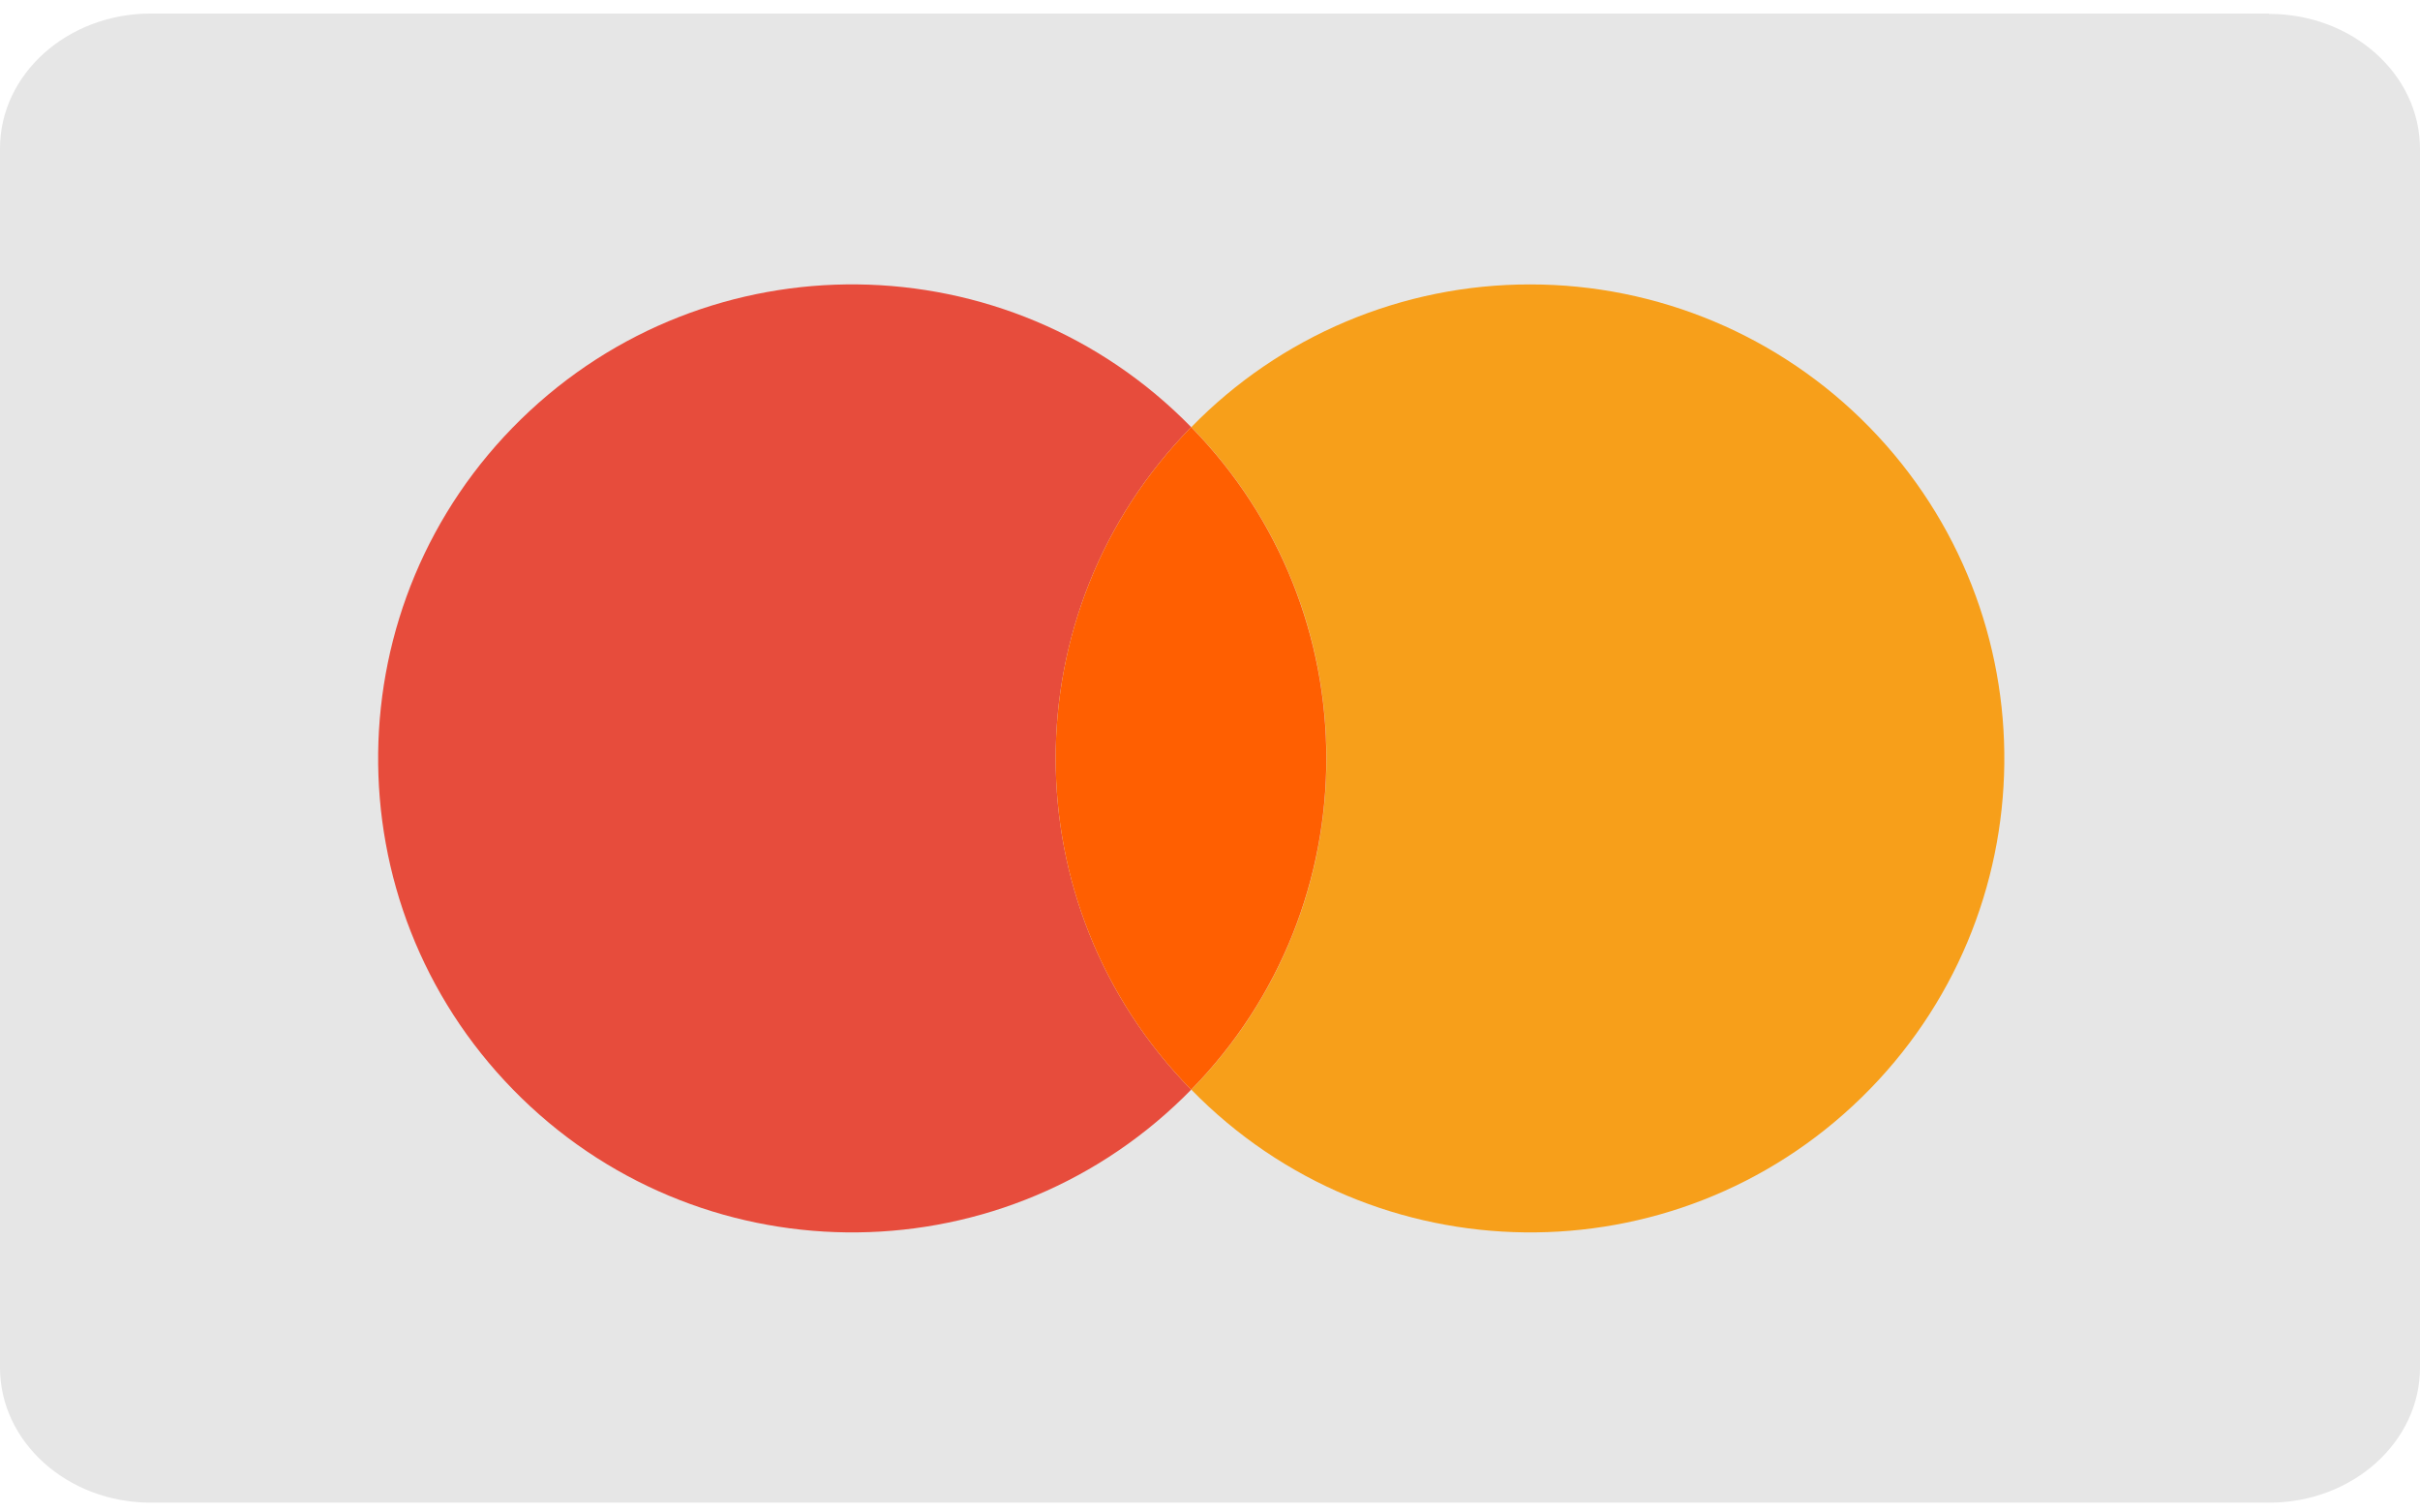 <?xml version="1.0" encoding="UTF-8"?>
<svg width="32px" height="20px" viewBox="0 0 32 20" version="1.1" xmlns="http://www.w3.org/2000/svg" xmlns:xlink="http://www.w3.org/1999/xlink">
    <!-- Generator: Sketch 63.1 (92452) - https://sketch.com -->
    <title>card-logo-mastercard</title>
    <desc>Created with Sketch.</desc>
    <g id="Symbols" stroke="none" stroke-width="1" fill="none" fill-rule="evenodd">
        <g id="US-Credit-Cards" transform="translate(-37, 0)">
            <g id="card-logo-mastercard" transform="translate(37, 0)">
                <path d="M30.005,0.179 L1.995,0.179 C0.893,0.179 -1.78571427e-05,0.978 -1.78571427e-05,1.964 L-1.78571427e-05,18.084 C-1.78571427e-05,19.07 0.893,19.87 1.995,19.87 L30.005,19.87 C31.107,19.87 32,19.07 32,18.084 L32,1.97 C32,0.983 31.107,0.184 30.005,0.184" id="Fill-1" fill="#E6E6E6"></path>
                <path d="M15.751,5.648 C13.332,3.172 9.364,3.126 6.888,5.545 C4.412,7.965 4.365,11.933 6.785,14.409 C9.204,16.885 13.172,16.931 15.648,14.512 C15.683,14.478 15.717,14.444 15.751,14.409 C13.362,11.977 13.362,8.08 15.751,5.648" id="Fill-4" fill="#E74C3C"></path>
                <path d="M20.233,3.761 C18.546,3.759 16.93,4.44 15.753,5.648 C18.136,8.082 18.136,11.975 15.753,14.409 C18.172,16.885 22.14,16.931 24.616,14.512 C27.092,12.092 27.138,8.124 24.719,5.648 C23.539,4.441 21.922,3.76 20.233,3.761" id="Fill-6" fill="#F79F1A"></path>
                <path d="M15.751,5.648 C13.362,8.08 13.362,11.977 15.751,14.409 C18.134,11.975 18.134,8.082 15.751,5.648" id="Fill-8" fill="#FF5F01"></path>
            </g>
        </g>
    </g>
</svg>